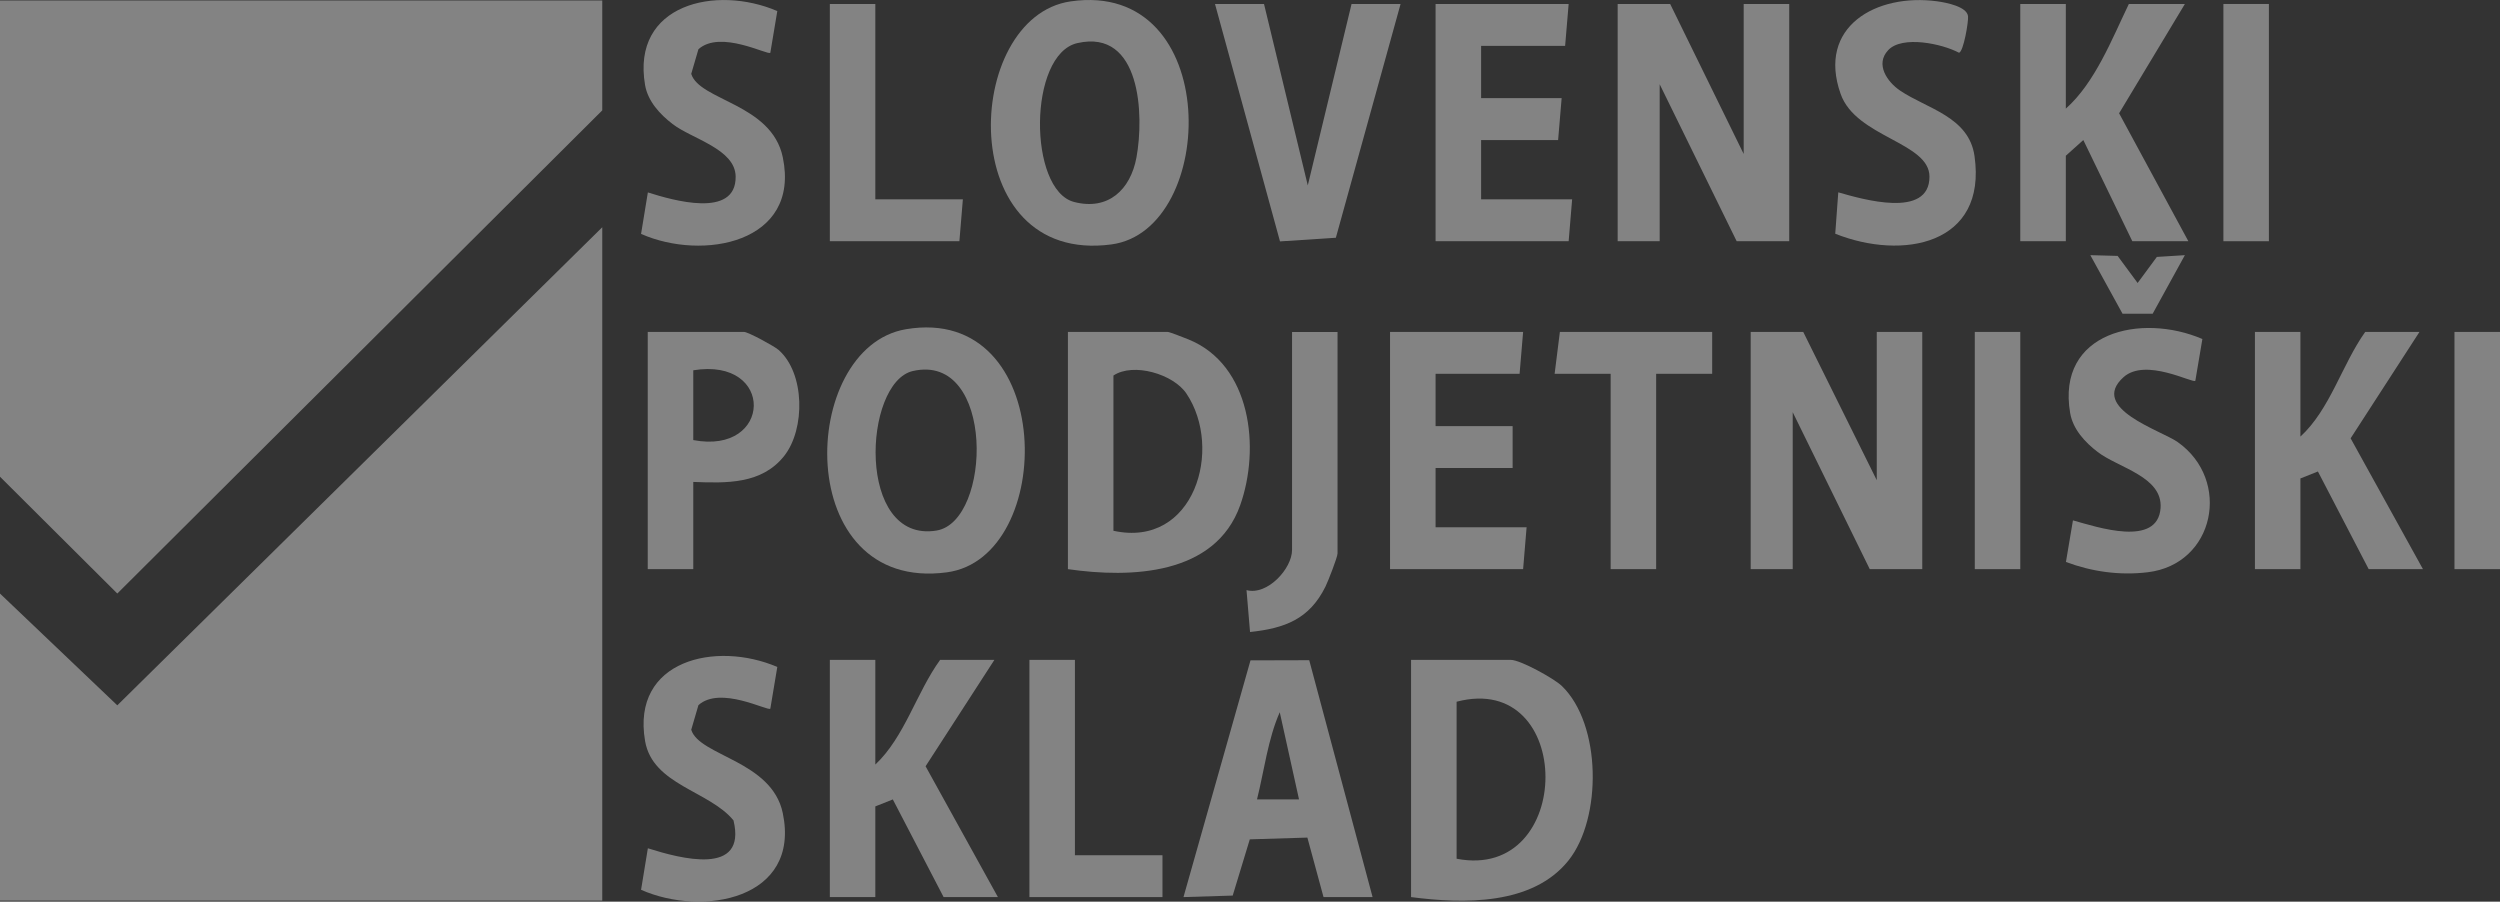 <svg width="61" height="22" viewBox="0 0 61 22" fill="none" xmlns="http://www.w3.org/2000/svg">
<rect x="0" y="0" width="61" height="22" fill="#333333" stroke="none"/>
<g opacity="0.56" clip-path="url(#clip0_2077_276)">
<path d="M14.695 21.974H0V14.483L2.862 17.21L14.695 5.545V21.974Z" fill="white" fill-opacity="0.7"/>
<path d="M14.695 0.012V2.693L2.862 14.482L0 11.632V0.012H14.695Z" fill="white" fill-opacity="0.7"/>
<path d="M40.752 0.097L42.546 3.757V0.097H43.657V5.886H42.375L40.496 2.055V5.886H39.471V0.097H40.752Z" fill="white" fill-opacity="0.7"/>
<path d="M43.999 8.099L45.793 11.717V8.099H46.903V13.887H45.622L43.742 10.057V13.887H42.717V8.099H43.999Z" fill="white" fill-opacity="0.7"/>
<path d="M34.43 21.889V16.101H36.865C37.095 16.101 37.919 16.555 38.107 16.736C39.08 17.672 39.09 19.967 38.273 20.993C37.395 22.095 35.707 22.055 34.43 21.889V21.889ZM35.541 20.953C38.429 21.514 38.436 16.361 35.541 17.122V20.953Z" fill="white" fill-opacity="0.7"/>
<path d="M26.057 13.887V8.099H28.492C28.538 8.099 28.903 8.244 28.994 8.28C30.53 8.898 30.756 10.934 30.26 12.329C29.652 14.037 27.597 14.11 26.057 13.887ZM27.168 12.951C29.142 13.383 29.854 10.948 28.948 9.602C28.628 9.126 27.652 8.839 27.168 9.163V12.951Z" fill="white" fill-opacity="0.7"/>
<path d="M26.122 0.034C29.842 -0.506 29.723 5.616 27.118 5.964C23.271 6.477 23.48 0.417 26.122 0.034ZM26.289 1.051C25.084 1.324 25.086 4.636 26.207 4.928C27.043 5.145 27.583 4.627 27.729 3.846C27.92 2.813 27.84 0.7 26.29 1.051H26.289Z" fill="white" fill-opacity="0.7"/>
<path d="M22.105 8.033C25.781 7.411 25.79 13.607 23.103 13.965C19.312 14.471 19.471 8.479 22.105 8.033ZM22.273 9.053C21.06 9.332 20.884 13.264 22.849 12.946C24.205 12.726 24.286 8.592 22.273 9.053Z" fill="white" fill-opacity="0.7"/>
<path d="M50.406 0.097V2.651C51.121 2.015 51.531 0.953 51.944 0.097H53.311L51.706 2.764L53.396 5.886H52.029L50.833 3.417L50.406 3.8V5.886H49.295V0.097H50.406Z" fill="white" fill-opacity="0.7"/>
<path d="M56.13 8.099V10.653C56.856 9.986 57.141 8.902 57.711 8.099H59.035L57.355 10.695L59.12 13.887H57.796L56.557 11.504L56.13 11.674V13.887H55.02V8.099H56.13Z" fill="white" fill-opacity="0.7"/>
<path d="M21.358 16.101V18.655C22.074 17.982 22.361 16.9 22.939 16.101H24.263L22.584 18.697L24.349 21.889H23.024L21.785 19.506L21.358 19.676V21.889H20.248V16.101H21.358Z" fill="white" fill-opacity="0.7"/>
<path d="M32.294 21.889L31.9 20.437L30.495 20.48L30.078 21.852L28.877 21.889L30.512 16.113L31.945 16.109L33.491 21.889H32.295H32.294ZM31.696 19.505L31.226 17.378C30.938 18.03 30.845 18.808 30.671 19.505H31.696Z" fill="white" fill-opacity="0.7"/>
<path d="M38.275 0.097L38.189 1.119H36.139V2.395H38.104L38.018 3.417H36.139V4.864H38.36L38.275 5.886H35.028V0.097H38.275Z" fill="white" fill-opacity="0.7"/>
<path d="M37.164 8.099L37.078 9.12H35.028V10.397H36.908V11.419H35.028V12.866H37.249L37.164 13.887H33.917V8.099H37.164Z" fill="white" fill-opacity="0.7"/>
<path d="M30.842 0.097L31.91 4.524L32.978 0.097H34.174L32.595 5.801L31.232 5.89L29.646 0.097H30.842Z" fill="white" fill-opacity="0.7"/>
<path d="M16.916 11.759V13.887H15.805V8.099H18.155C18.253 8.099 18.889 8.444 18.996 8.537C19.643 9.103 19.651 10.466 19.137 11.121C18.59 11.818 17.723 11.79 16.916 11.759ZM16.916 10.738C18.849 11.107 18.92 8.709 16.916 9.035V10.738Z" fill="white" fill-opacity="0.7"/>
<path d="M53.738 8.272L53.566 9.291C53.51 9.362 52.352 8.72 51.814 9.203C50.966 9.965 52.733 10.501 53.135 10.786C54.452 11.715 54.045 13.767 52.404 13.963C51.725 14.045 51.043 13.95 50.409 13.712L50.58 12.697C51.172 12.862 52.649 13.359 52.718 12.396C52.773 11.629 51.688 11.416 51.183 11.028C50.873 10.791 50.58 10.474 50.512 10.079C50.172 8.096 52.246 7.631 53.738 8.272Z" fill="white" fill-opacity="0.7"/>
<path d="M18.966 0.27L18.796 1.288C18.734 1.354 17.577 0.721 17.042 1.201L16.866 1.802C17.066 2.456 18.827 2.528 19.1 3.837C19.537 5.934 17.142 6.372 15.642 5.707L15.808 4.695C16.407 4.885 17.962 5.341 17.95 4.309C17.942 3.633 16.884 3.391 16.411 3.026C16.102 2.789 15.809 2.472 15.74 2.077C15.4 0.095 17.475 -0.371 18.966 0.27Z" fill="white" fill-opacity="0.7"/>
<path d="M18.966 16.274L18.796 17.292C18.734 17.358 17.577 16.725 17.042 17.205L16.866 17.806C17.064 18.449 18.832 18.558 19.1 19.84C19.538 21.944 17.147 22.378 15.642 21.711L15.808 20.698C16.598 20.948 18.231 21.39 17.897 20.017C17.303 19.293 15.925 19.154 15.74 18.081C15.4 16.099 17.475 15.633 18.966 16.274Z" fill="white" fill-opacity="0.7"/>
<path d="M46.071 1.225C45.747 1.57 46.052 2.001 46.363 2.211C47.012 2.651 48.041 2.845 48.178 3.807C48.488 5.974 46.422 6.358 44.78 5.703L44.854 4.693C45.441 4.861 47.08 5.343 47.079 4.31C47.079 3.47 45.286 3.351 44.912 2.293C44.33 0.65 45.782 -0.169 47.267 0.032C47.485 0.062 47.993 0.16 48.02 0.395C48.035 0.524 47.909 1.266 47.8 1.287C47.389 1.067 46.416 0.859 46.072 1.223L46.071 1.225Z" fill="white" fill-opacity="0.7"/>
<path d="M41.777 8.099V9.12H40.41V13.887H39.3V9.12H37.933L38.061 8.099H41.777Z" fill="white" fill-opacity="0.7"/>
<path d="M26.228 16.101V20.868H28.364V21.889H25.118V16.101H26.228Z" fill="white" fill-opacity="0.7"/>
<path d="M21.358 0.097V4.864H23.494L23.409 5.886H20.248V0.097H21.358Z" fill="white" fill-opacity="0.7"/>
<path d="M32.636 8.099V13.504C32.636 13.595 32.404 14.186 32.34 14.316C31.947 15.108 31.348 15.331 30.501 15.421L30.415 14.399C30.925 14.536 31.526 13.873 31.526 13.42V8.1H32.637L32.636 8.099Z" fill="white" fill-opacity="0.7"/>
<path d="M49.295 8.099H48.185V13.887H49.295V8.099Z" fill="white" fill-opacity="0.7"/>
<path d="M61 8.099H59.889V13.887H61V8.099Z" fill="white" fill-opacity="0.7"/>
<path d="M55.361 0.097H54.251V5.886H55.361V0.097Z" fill="white" fill-opacity="0.7"/>
<path d="M51.67 6.244L52.158 6.905L52.627 6.269L53.311 6.226L52.525 7.655H51.79L51.004 6.226L51.67 6.244Z" fill="white" fill-opacity="0.7"/>
</g>
<defs>
<clipPath id="clip0_2077_276">
<rect width="61" height="22" fill="white"/>
</clipPath>
</defs>
</svg>
